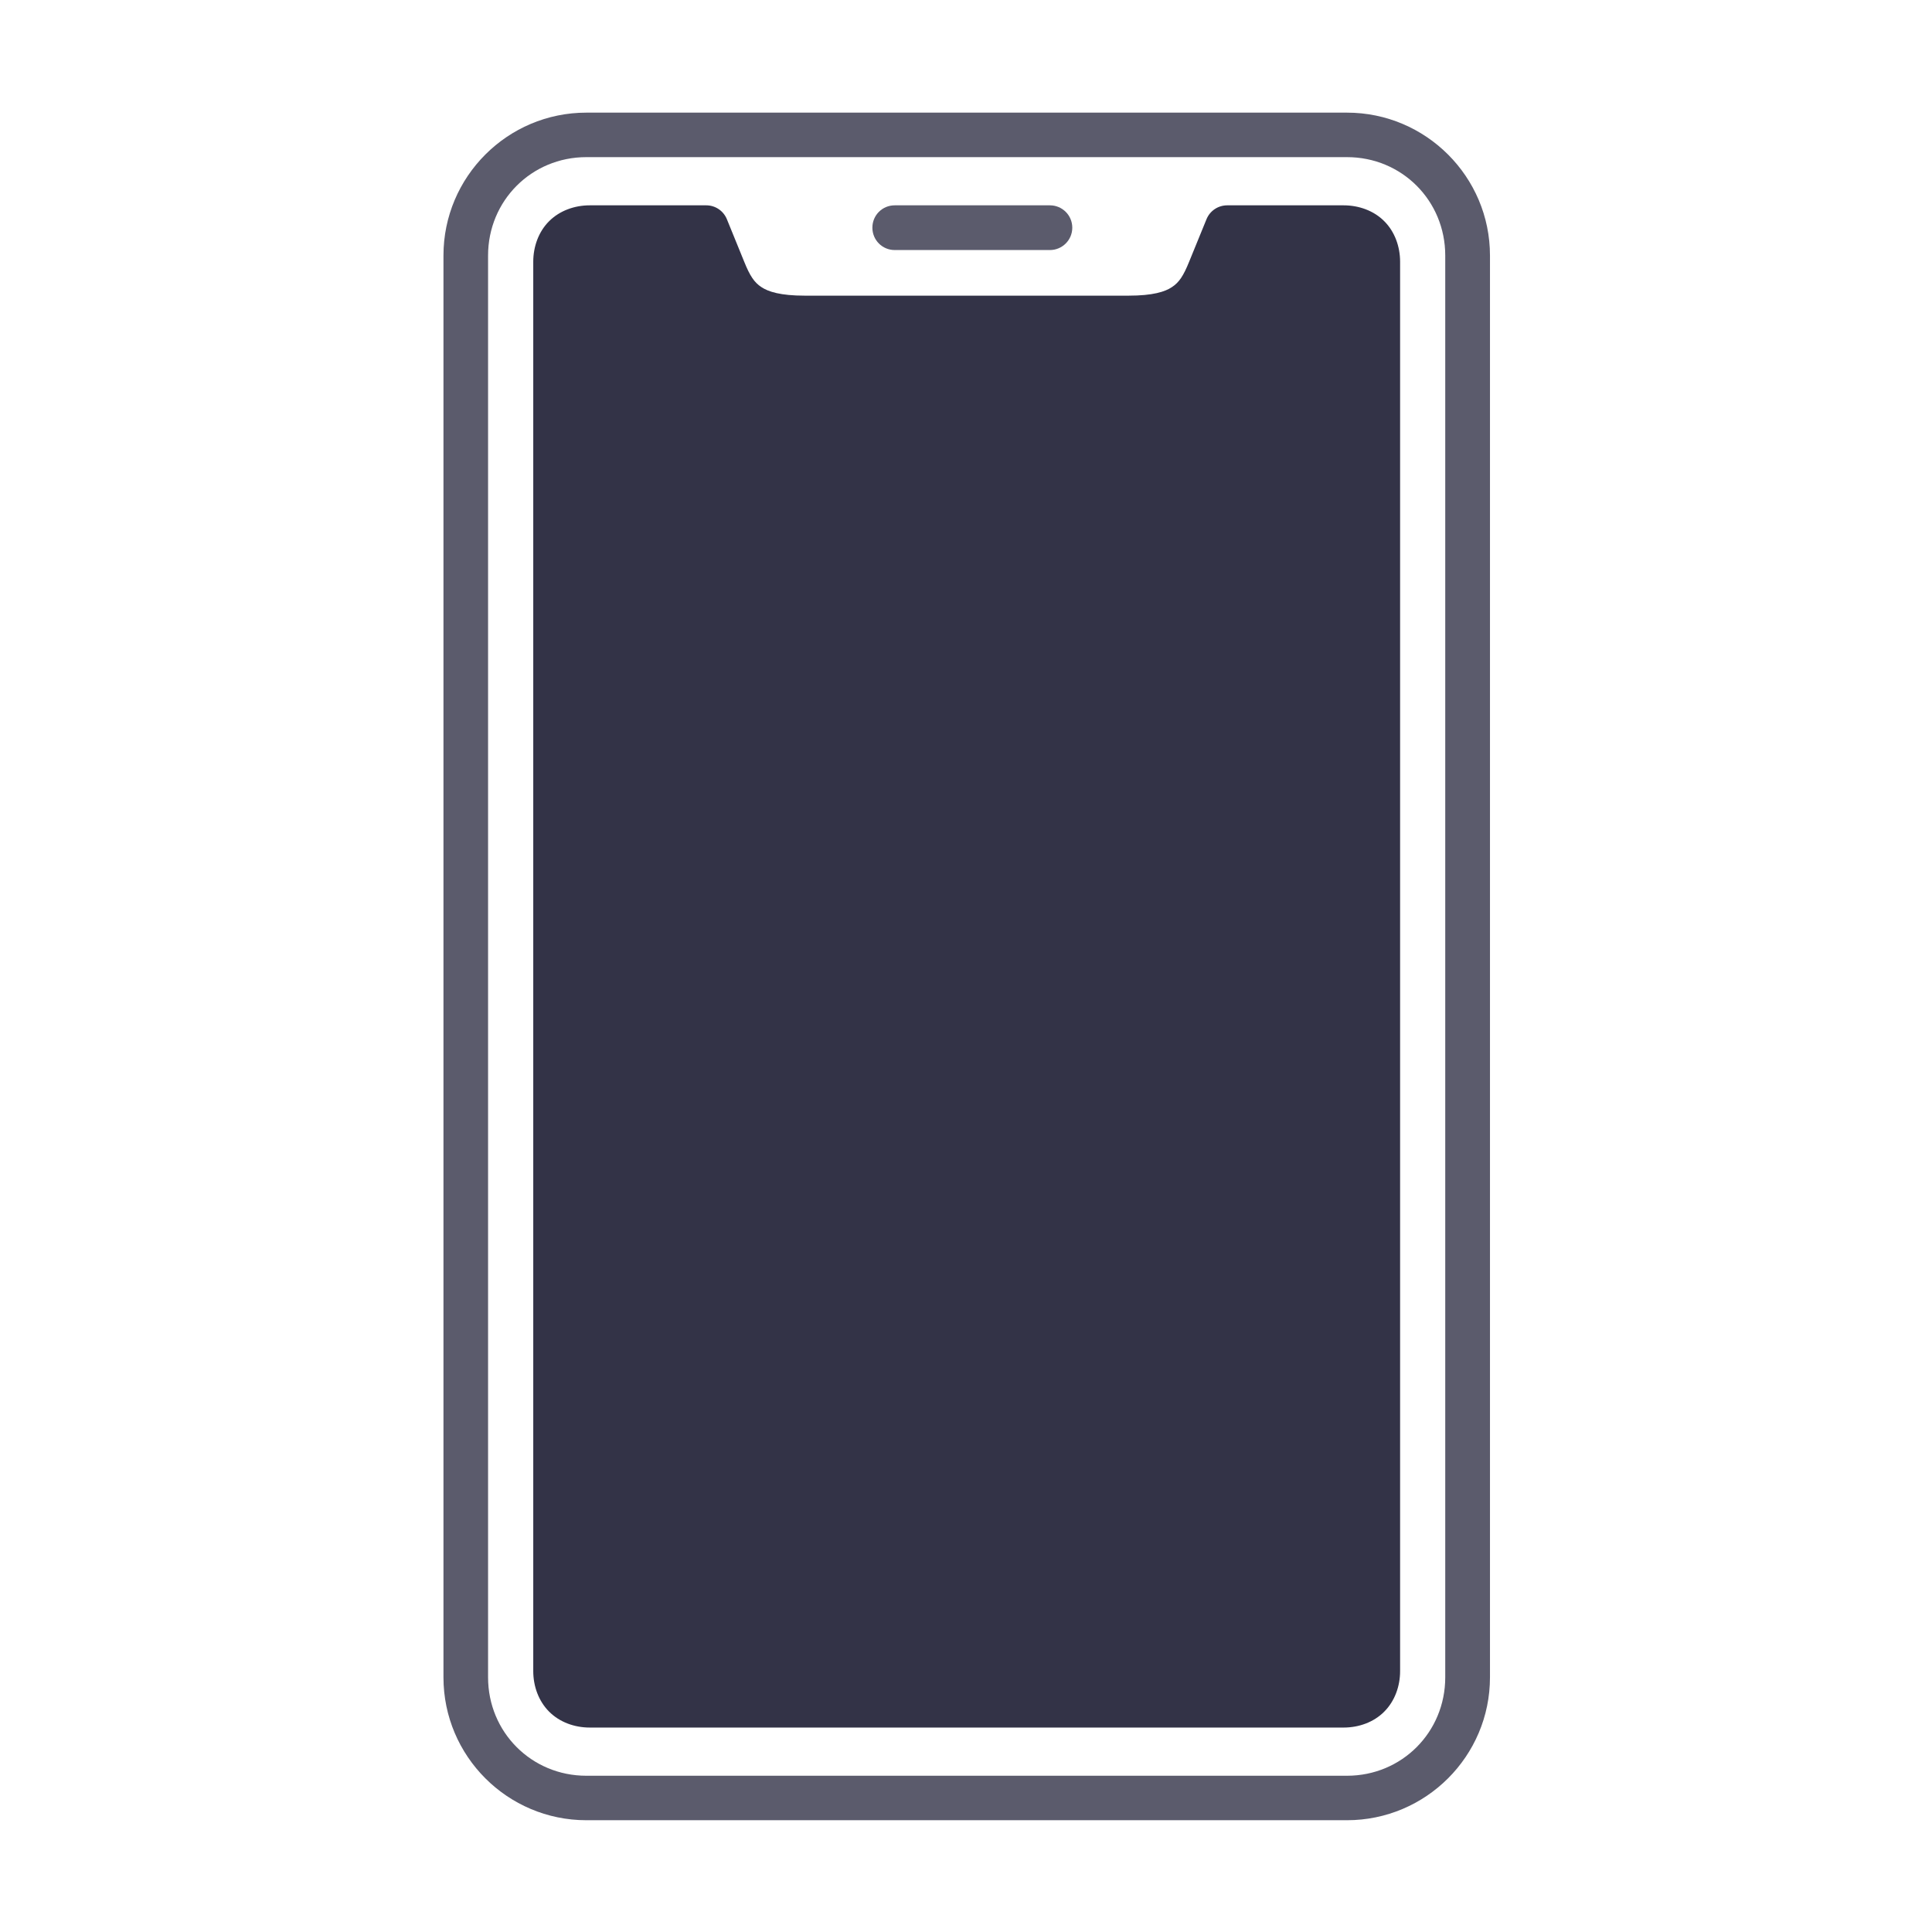 <svg width="162" height="162" viewBox="0 0 162 162" fill="none" xmlns="http://www.w3.org/2000/svg">
<path d="M49.45 17.217C48.172 17.217 46.926 17.667 46.046 18.545C45.164 19.42 44.714 20.675 44.714 21.949V140.123C44.714 141.397 45.164 142.643 46.046 143.525C46.926 144.407 48.172 144.857 49.45 144.857H112.666C113.94 144.857 115.196 144.407 116.068 143.525C116.951 142.643 117.4 141.397 117.4 140.123V21.949C117.4 20.675 116.95 19.42 116.068 18.545C115.196 17.665 113.94 17.217 112.666 17.217H102.906C102.137 17.217 101.453 17.676 101.164 18.387L99.709 21.949C99.24 23.114 98.867 23.684 98.273 24.07C97.693 24.464 96.662 24.791 94.637 24.791H67.475C65.452 24.791 64.42 24.462 63.839 24.07C63.248 23.686 62.872 23.116 62.404 21.949L60.952 18.387C60.667 17.683 59.983 17.217 59.225 17.217H49.45Z" fill="#333347"/>
<path d="M49.165 13.176H112.947C117.551 13.176 121.185 16.83 121.185 21.425V140.647C121.185 145.24 117.549 148.898 112.947 148.898H49.165C44.565 148.898 40.925 145.24 40.925 140.647V21.425C40.927 16.832 44.565 13.176 49.165 13.176V13.176ZM49.165 9.445C42.559 9.445 37.185 14.819 37.185 21.425V140.647C37.185 147.256 42.559 152.627 49.165 152.627H112.947C119.556 152.627 124.936 147.256 124.936 140.647V21.425C124.936 14.819 119.556 9.445 112.947 9.445H49.165Z" fill="#5B5B6C"/>
<path d="M75.024 17.217C73.982 17.217 73.15 18.049 73.15 19.091C73.15 20.131 73.982 20.966 75.024 20.966H88.036C89.068 20.966 89.912 20.131 89.912 19.091C89.912 18.049 89.068 17.217 88.036 17.217H75.024Z" fill="#5B5B6C"/>
</svg>
